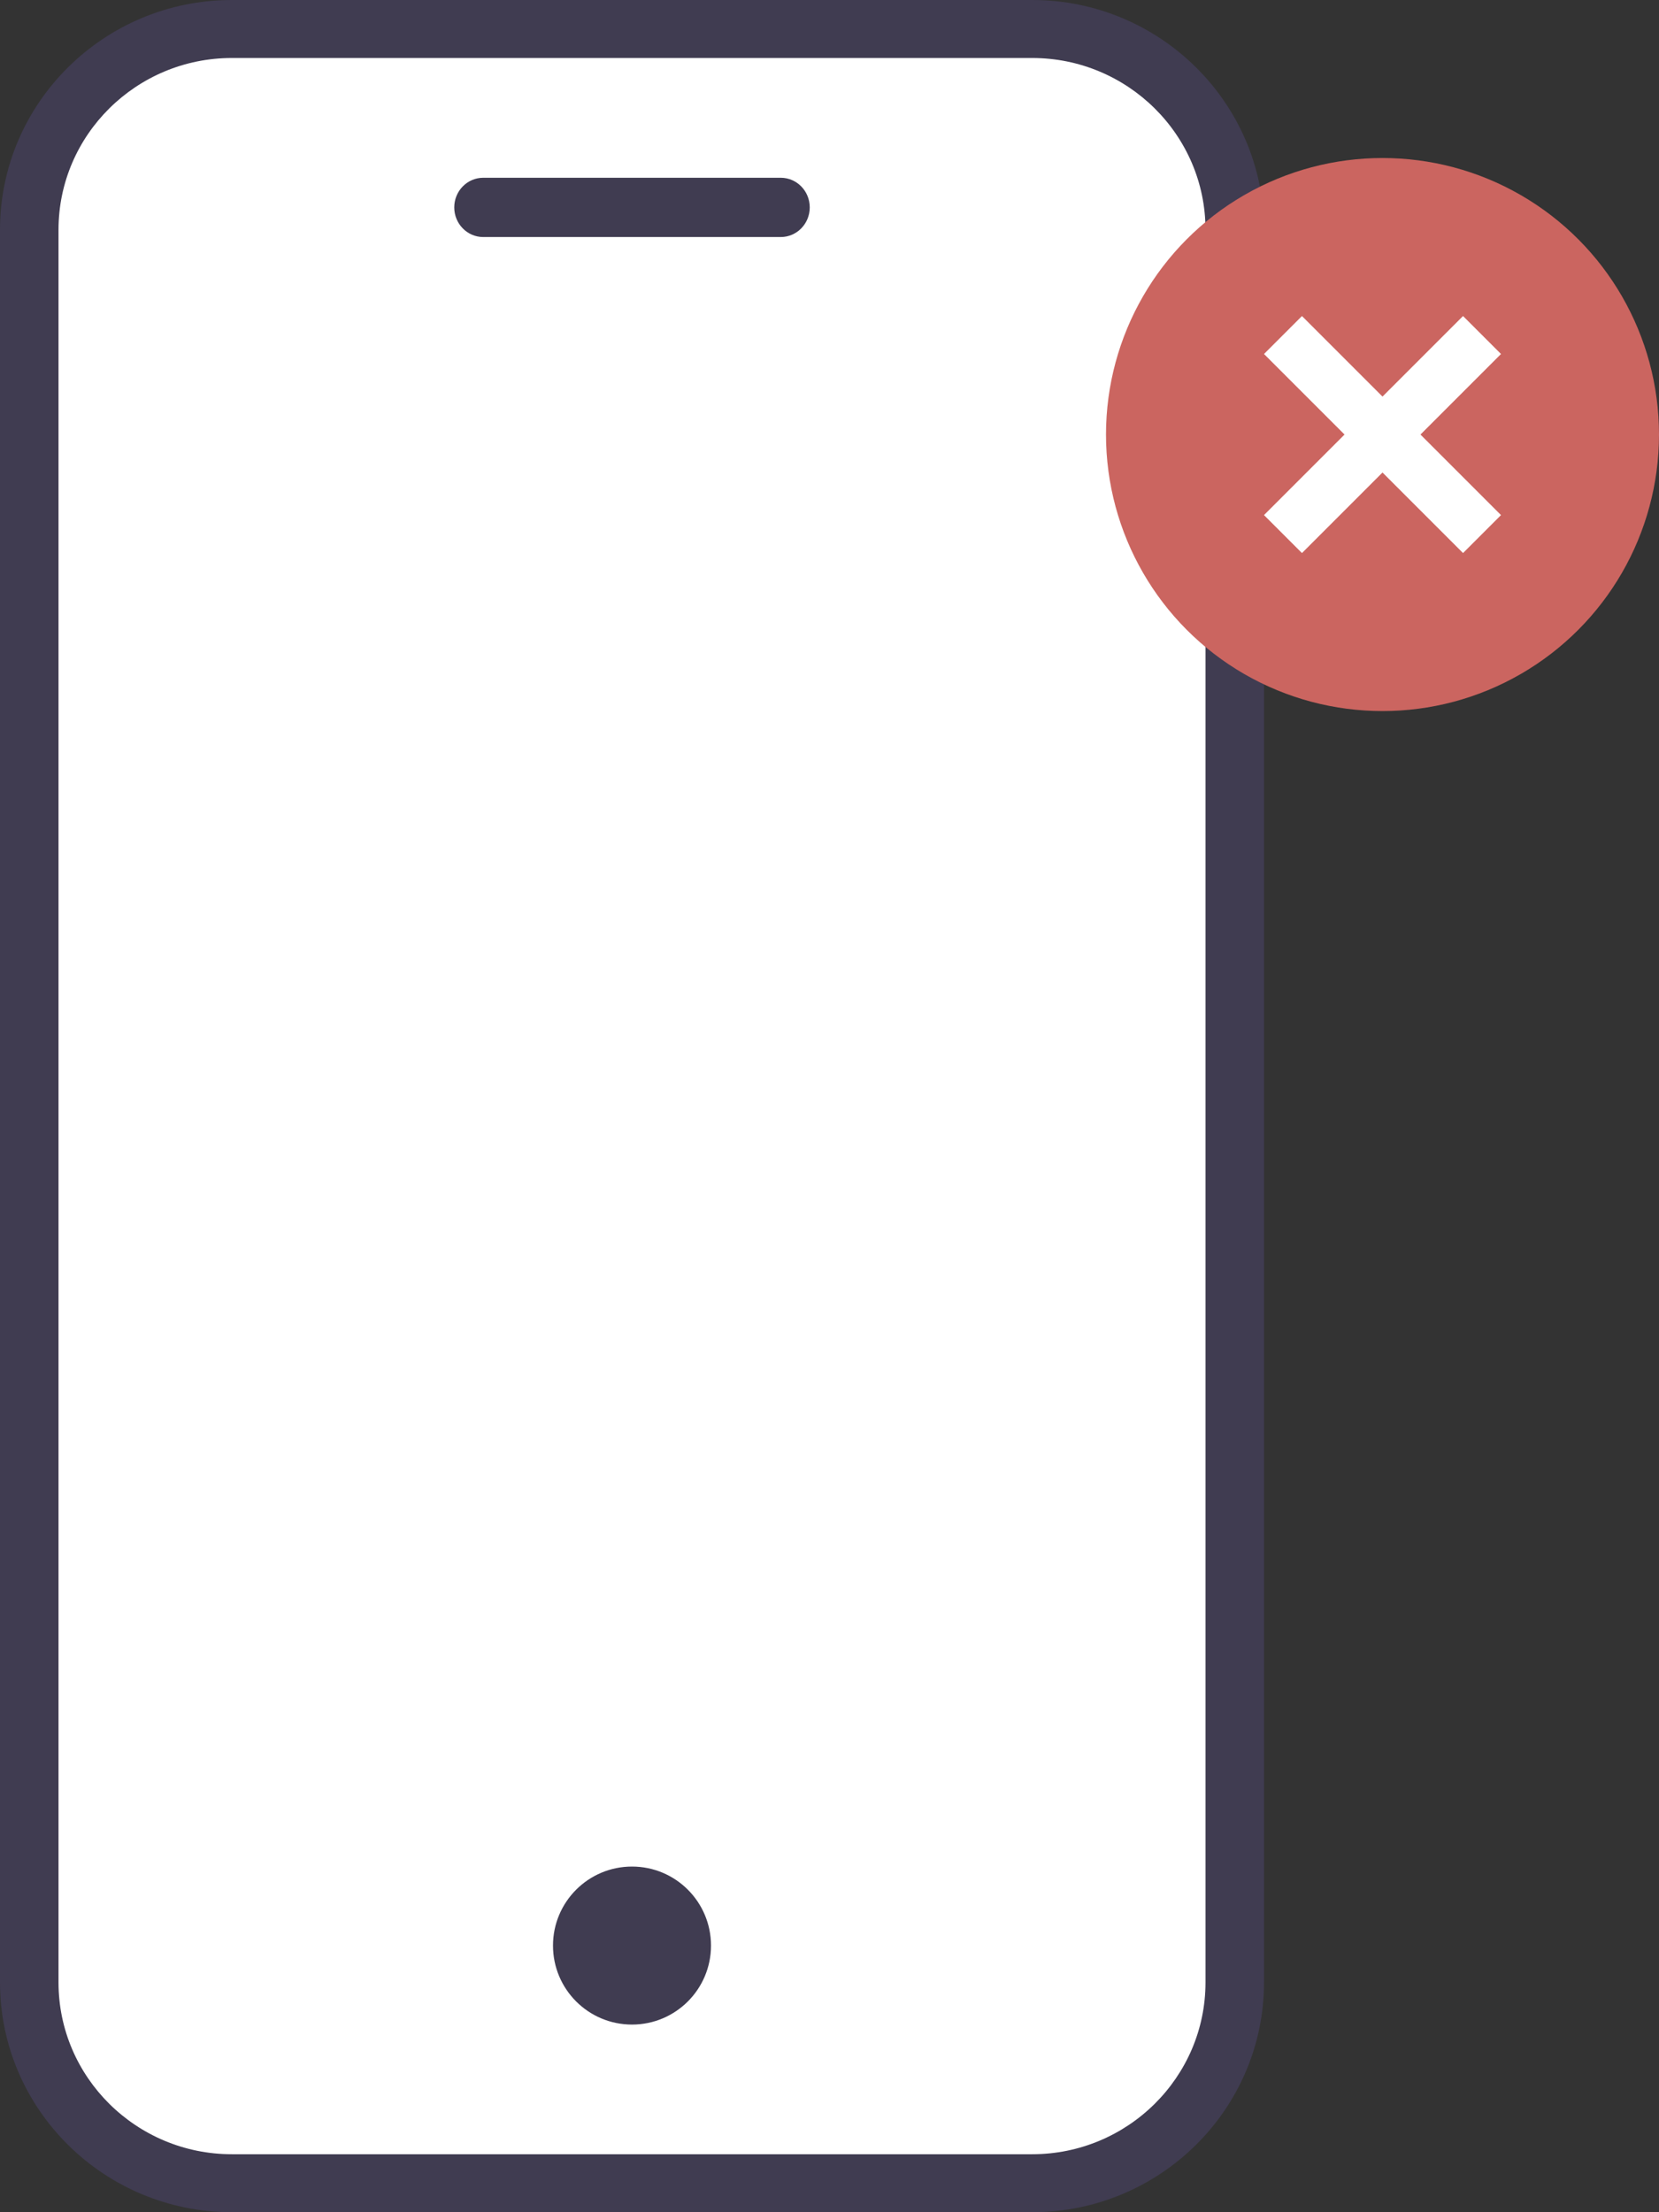 <svg xmlns="http://www.w3.org/2000/svg" width="168" height="224" viewBox="0 0 168 224">
  <rect x="0" y="0" width="168" height="224" fill="#333333" stroke="none"/>
  <g fill="none" fill-rule="evenodd" transform="translate(-1)">
    <path fill="#FFF" d="M126,130.848 L126,200.679 C126,211.902 116.82,221 105.497,221 L24.503,221 C13.179,221 4,211.902 4,200.679 L4,23.321 C4,12.099 13.179,3 24.503,3 L105.497,3 C116.82,3 126,12.099 126,23.321 L126,38.978 L126,130.848 Z"/>
    <path fill="#403C51" d="M105.522,224 L24.479,224 C11.534,224 1,213.562 1,200.731 L1,23.269 C1,10.438 11.534,-0 24.479,-0 L105.522,-0 C118.466,-0 129,10.438 129,23.269 L129,200.731 C129,213.562 118.466,224 105.522,224 Z M24.479,5.872 C14.799,5.872 6.925,13.676 6.925,23.269 L6.925,200.731 C6.925,210.324 14.799,218.129 24.479,218.129 L105.522,218.129 C115.201,218.129 123.076,210.324 123.076,200.731 L123.076,23.269 C123.076,13.676 115.201,5.872 105.522,5.872 L24.479,5.872 Z"/>
    <path fill="#403C51" d="M73 197C73 192.582 69.419 189 65 189 60.581 189 57 192.582 57 197 57 201.418 60.581 205 65 205 69.419 205 73 201.418 73 197M80.069 24L49.931 24C48.313 24 47 22.656 47 21 47 19.344 48.313 18 49.931 18L80.069 18C81.687 18 83 19.344 83 21 83 22.656 81.687 24 80.069 24"/>
    <g fill="#CB6560" fill-rule="nonzero" transform="translate(113 16)">
      <circle cx="28" cy="28" r="28"/>
    </g>
    <path fill="#FFF" fill-rule="nonzero" d="M137.155,44 L129,35.845 L132.845,32 L141,40.155 L149.155,32 L153,35.845 L144.845,44 L153,52.155 L149.155,56 L141,47.845 L132.845,56 L129,52.155 L137.155,44 Z"/>
  </g>
</svg>
